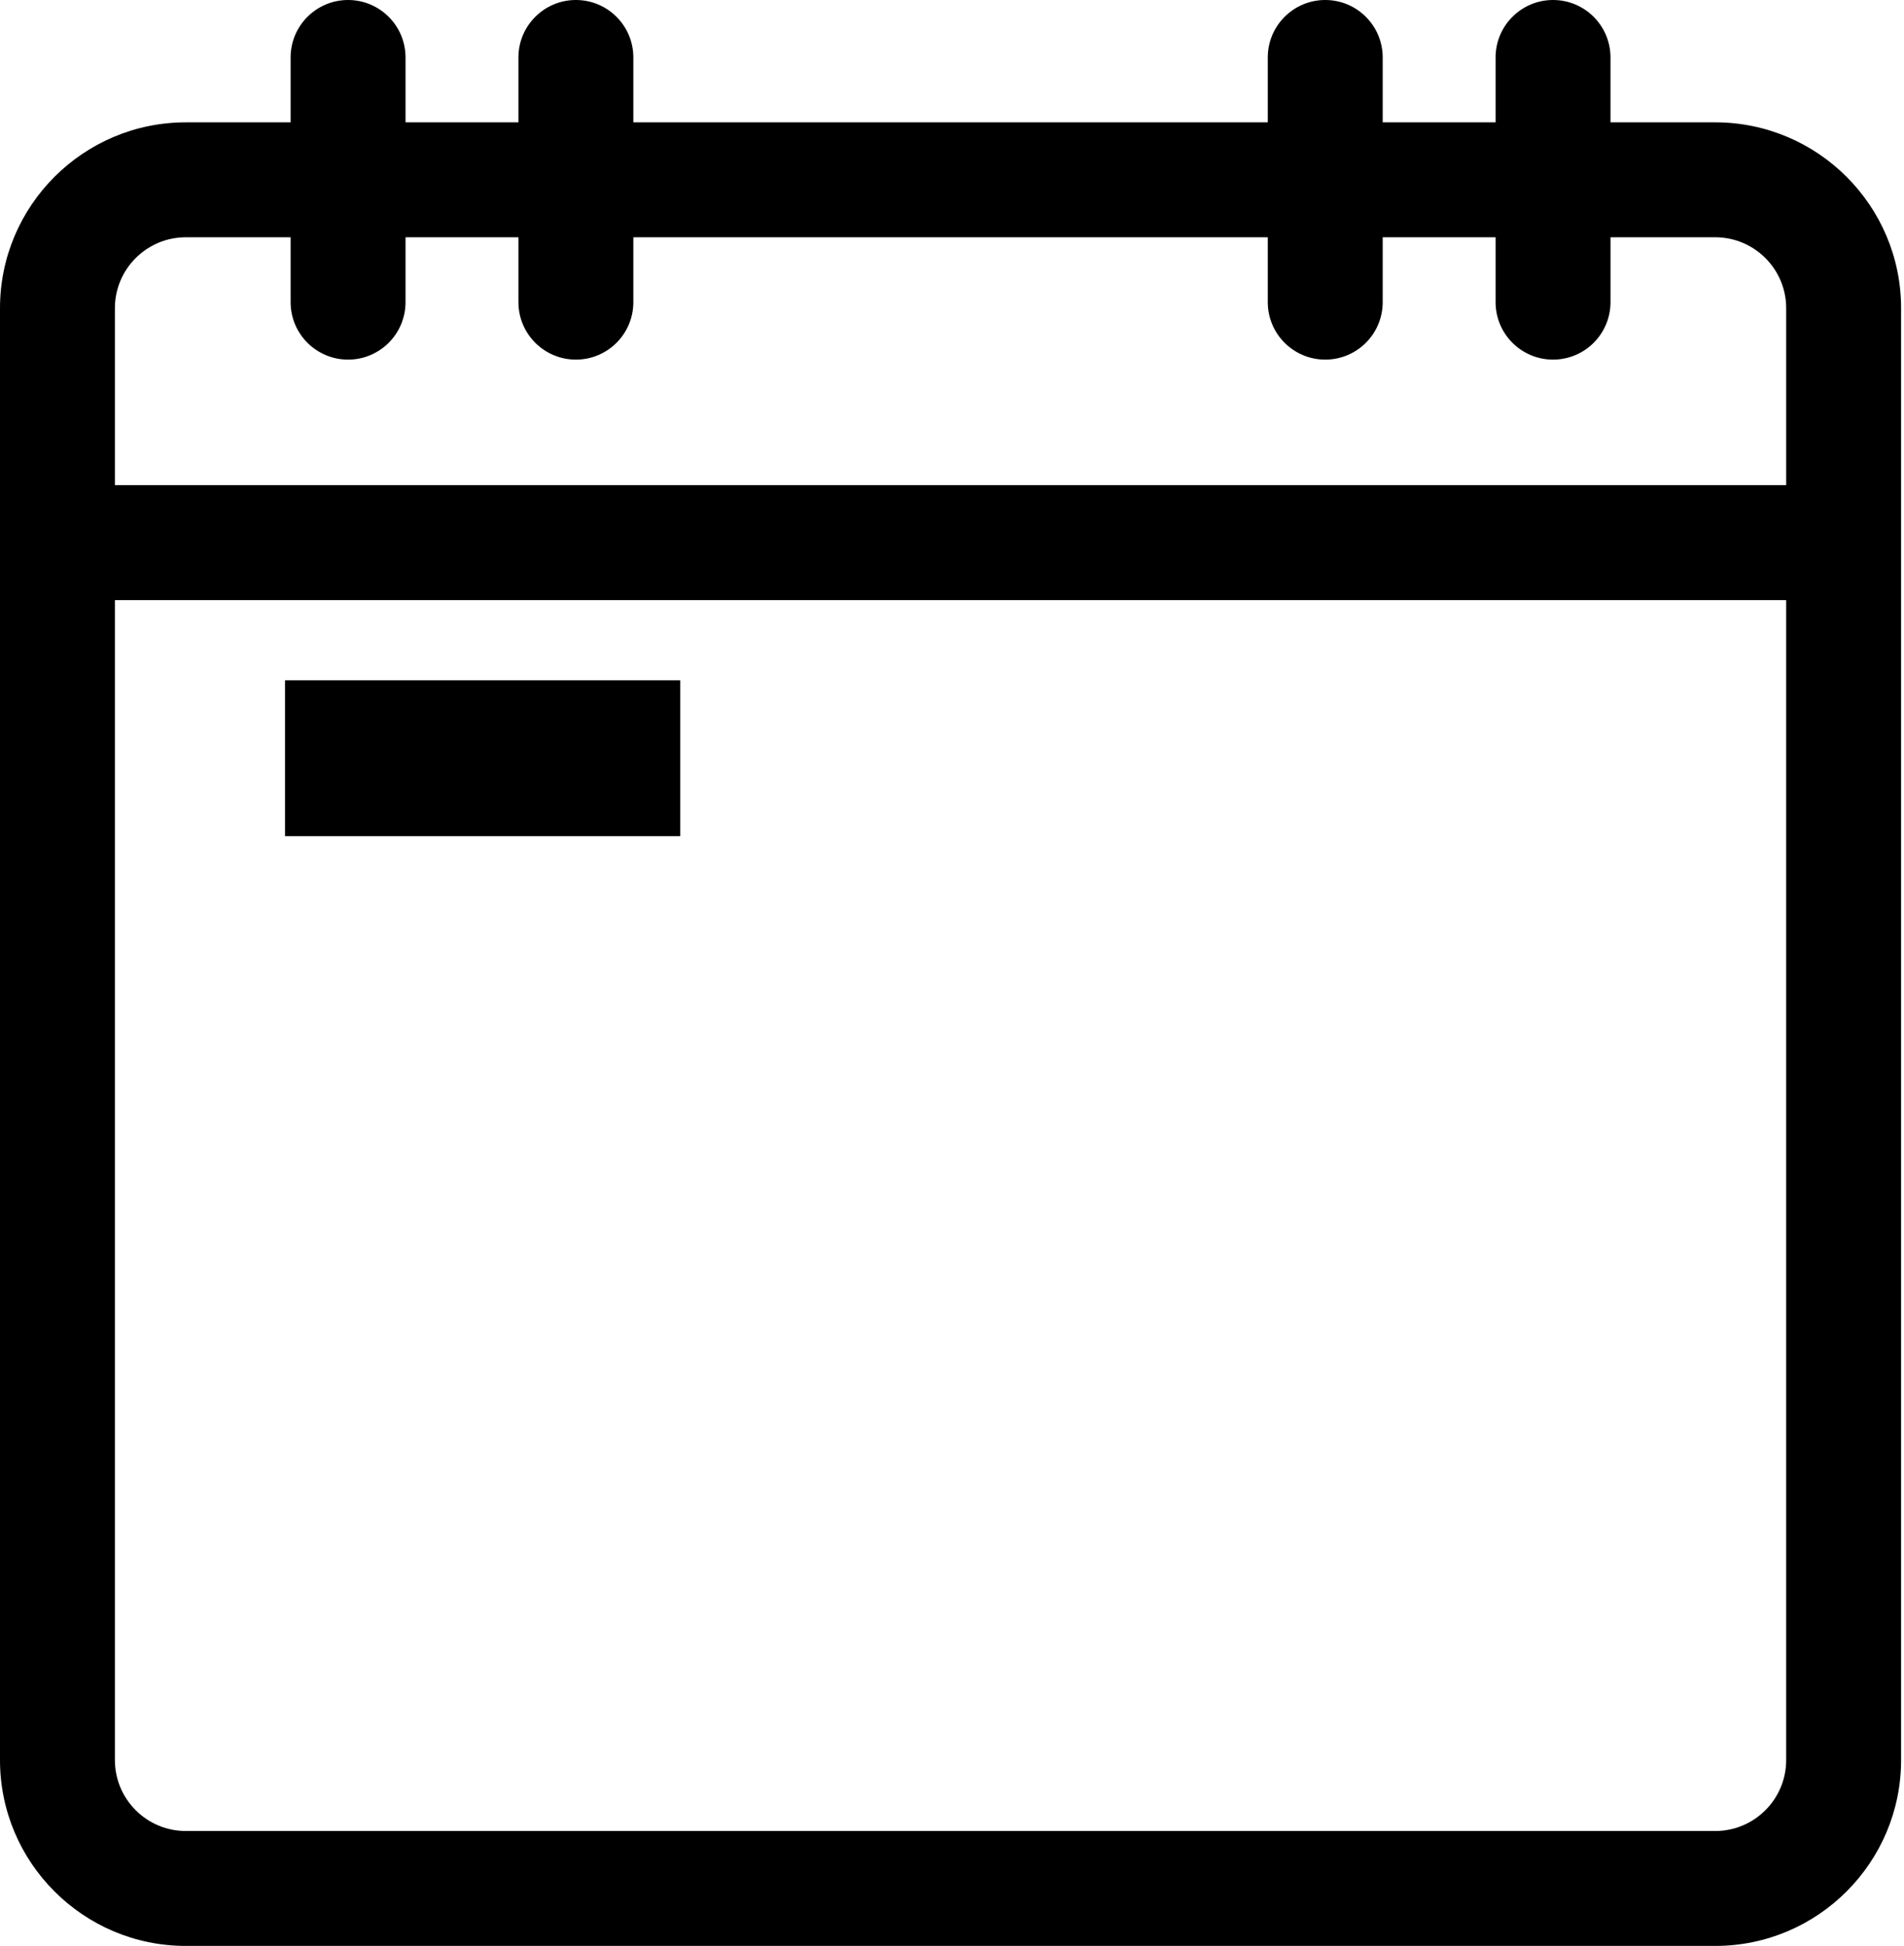 <?xml version="1.0" encoding="UTF-8"?>
<svg width="501px" height="512px" viewBox="0 0 501 512" version="1.1" xmlns="http://www.w3.org/2000/svg" xmlns:xlink="http://www.w3.org/1999/xlink">
    <g id="Page-1" stroke="none" stroke-width="1" fill="none" fill-rule="evenodd">
        <g id="calendar" fill="#000000">
            <rect id="Rectangle" x="75" y="179" width="104" height="41"></rect>
            <path d="M451.344,32.191 L423.77,32.191 L423.77,15.117 C423.77,6.77 417,0 408.652,0 C400.305,0 393.535,6.77 393.535,15.117 L393.535,32.191 L363.828,32.191 L363.828,15.117 C363.828,6.77 357.059,0 348.707,0 C340.359,0 333.59,6.77 333.59,15.117 L333.59,32.191 L166.652,32.191 L166.652,15.117 C166.652,6.77 159.883,0 151.531,0 C143.184,0 136.414,6.77 136.414,15.117 L136.414,32.191 L106.707,32.191 L106.707,15.117 C106.707,6.77 99.938,0 91.586,0 C83.238,0 76.469,6.77 76.469,15.117 L76.469,32.191 L48.891,32.191 C21.934,32.191 2.84217094e-14,54.125 2.84217094e-14,81.086 L2.84217094e-14,463.109 C2.84217094e-14,490.066 21.934,512 48.891,512 L451.344,512 C478.305,512 500.234,490.066 500.234,463.109 L500.234,81.086 C500.234,54.125 478.301,32.191 451.344,32.191 Z M469.996,463.109 C469.996,473.395 461.629,481.766 451.344,481.766 L48.891,481.766 C38.605,481.766 30.234,473.395 30.234,463.109 L30.234,157.898 L469.996,157.898 L469.996,463.109 Z M30.234,81.086 C30.234,70.797 38.605,62.43 48.891,62.43 L76.469,62.43 L76.469,79.504 C76.469,87.852 83.238,94.621 91.59,94.621 C99.938,94.621 106.707,87.852 106.707,79.504 L106.707,62.43 L136.414,62.43 L136.414,79.504 C136.414,87.852 143.184,94.621 151.535,94.621 C159.883,94.621 166.652,87.852 166.652,79.504 L166.652,62.43 L333.59,62.43 L333.59,79.504 C333.59,87.852 340.359,94.621 348.711,94.621 C357.059,94.621 363.828,87.852 363.828,79.504 L363.828,62.43 L393.535,62.43 L393.535,79.504 C393.535,87.852 400.305,94.621 408.652,94.621 C417.004,94.621 423.773,87.852 423.773,79.504 L423.773,62.43 L451.344,62.43 C461.629,62.43 470,70.797 470,81.086 L470,127.66 L30.234,127.66 L30.234,81.086 Z" id="Shape" fill-rule="nonzero"></path>
        </g>
    </g>
</svg>